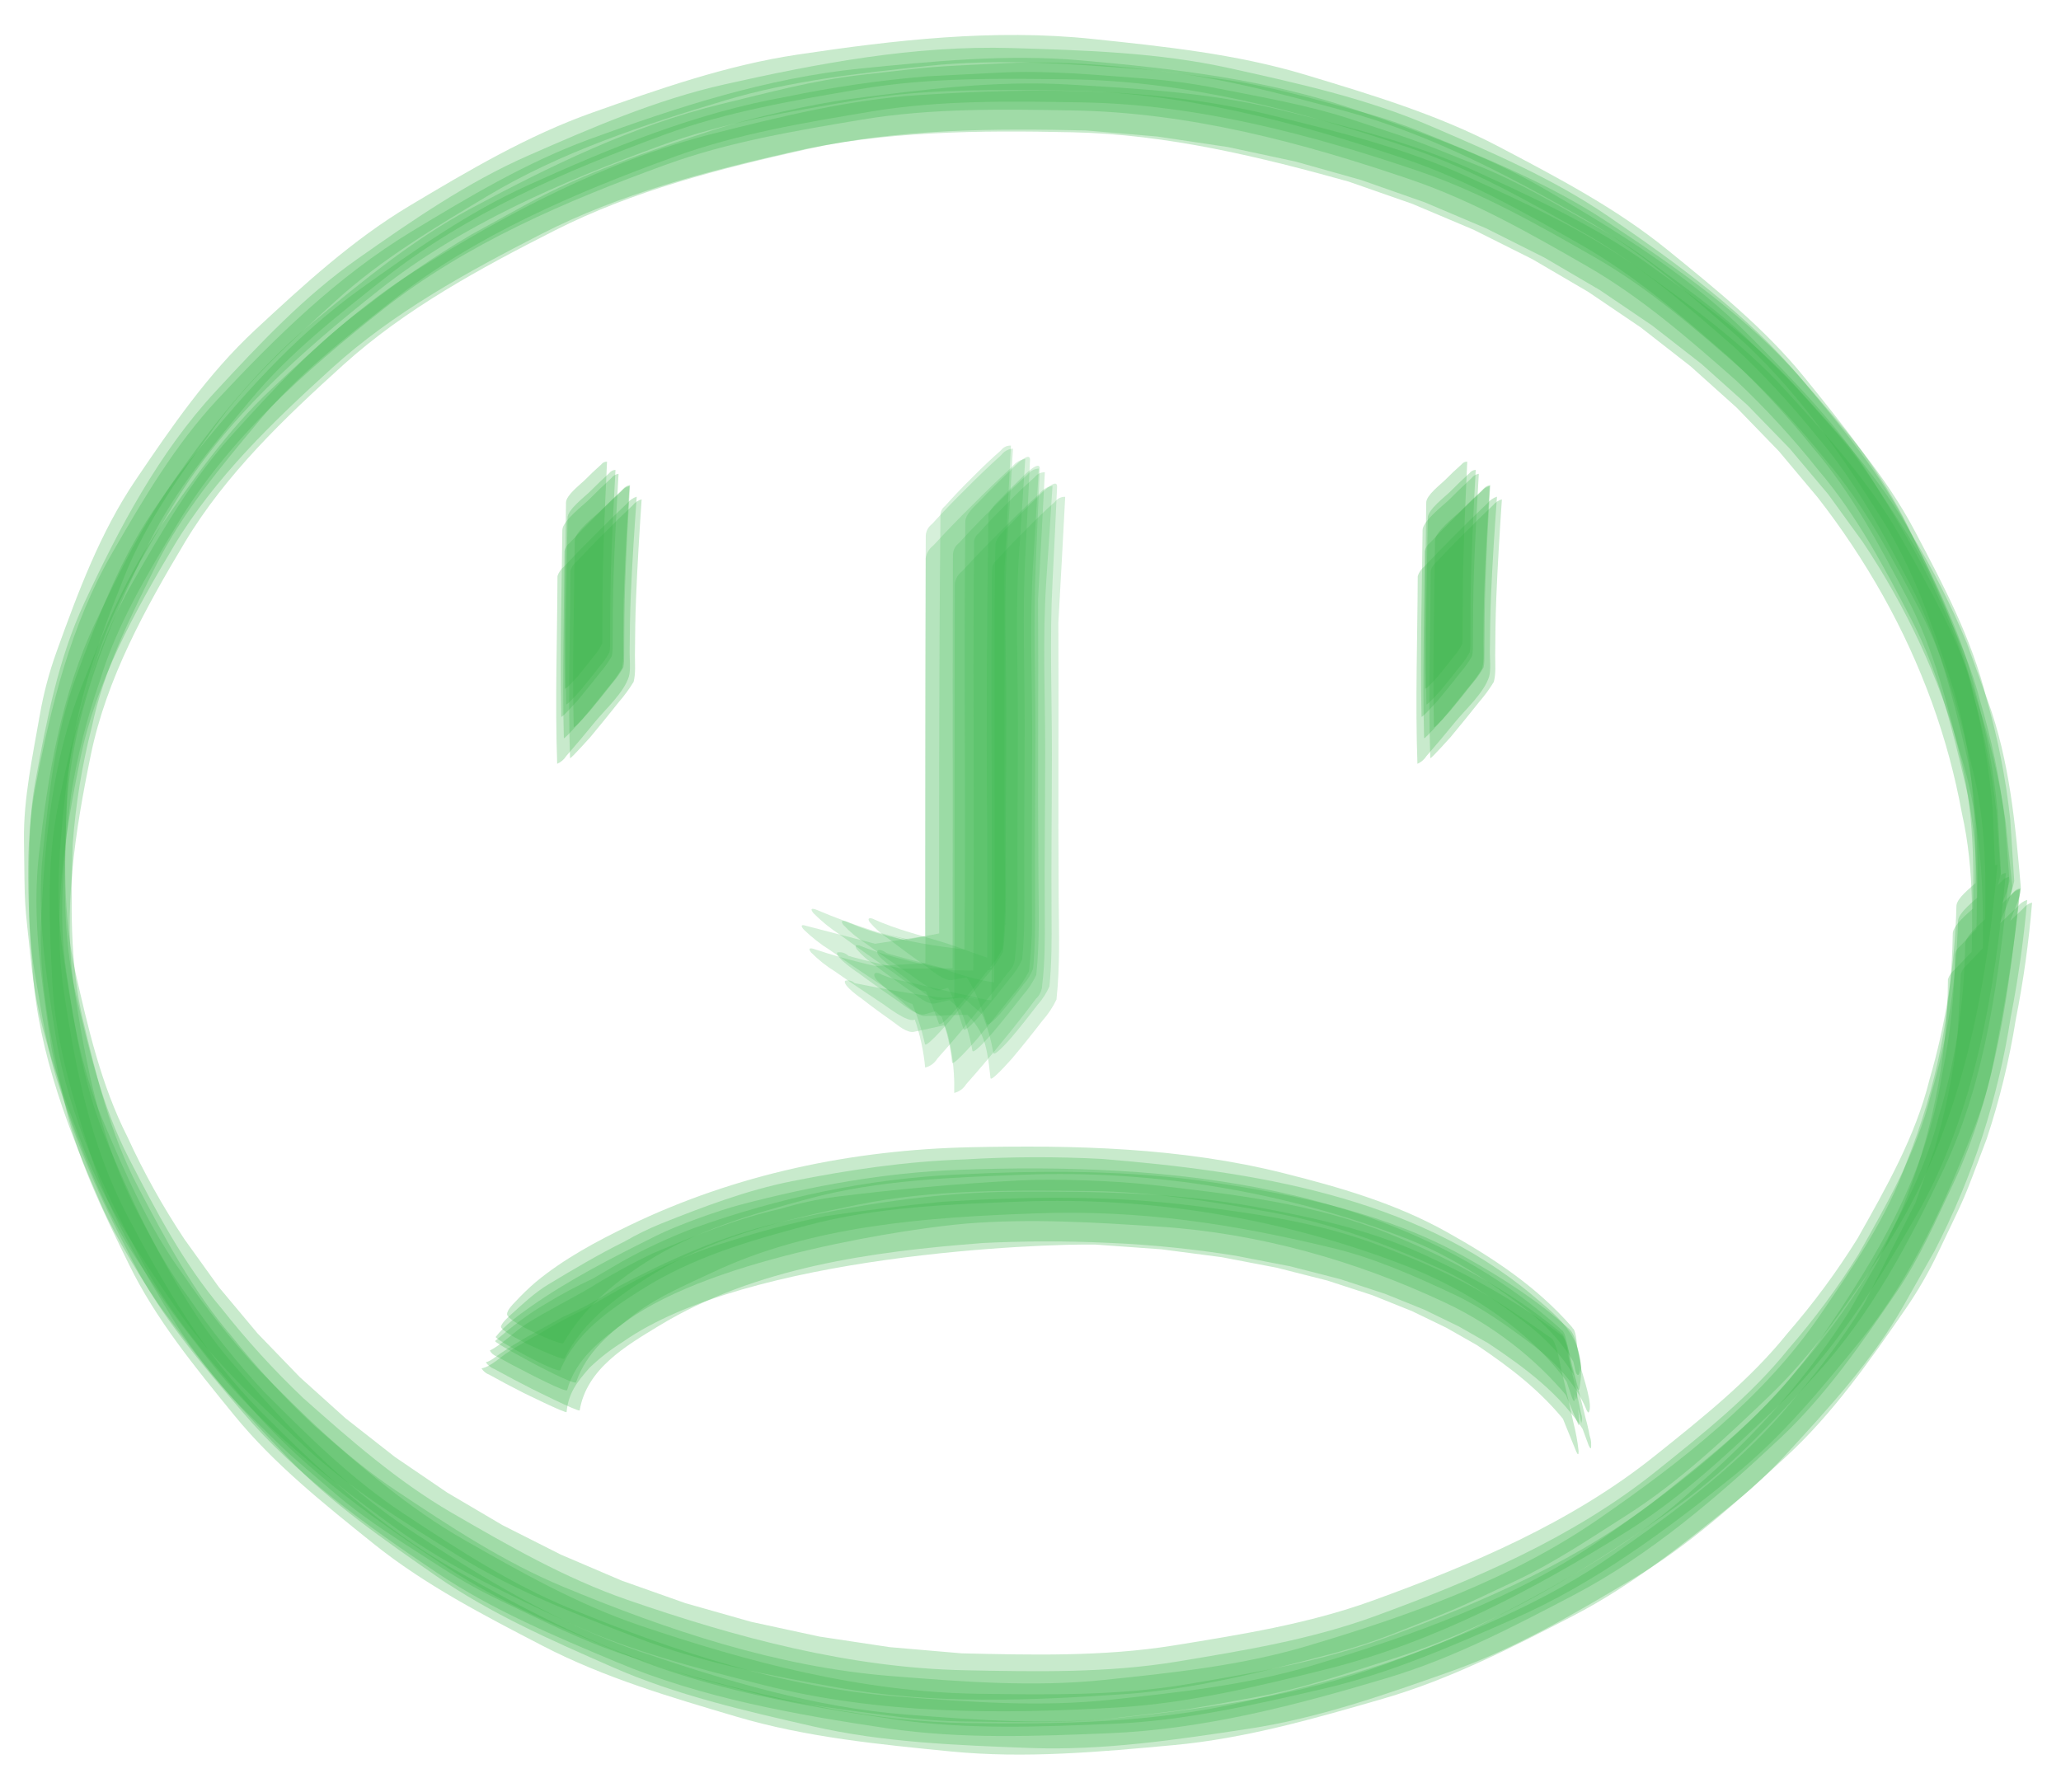 <?xml version="1.0" encoding="utf-8"?>
<!-- Generator: Adobe Illustrator 15.1.0, SVG Export Plug-In . SVG Version: 6.00 Build 0)  -->
<!DOCTYPE svg PUBLIC "-//W3C//DTD SVG 1.1//EN" "http://www.w3.org/Graphics/SVG/1.1/DTD/svg11.dtd">
<svg version="1.1" id="Layer_1" xmlns="http://www.w3.org/2000/svg" xmlns:xlink="http://www.w3.org/1999/xlink" x="0px" y="0px"
	 width="230px" height="200px" viewBox="0 0 230 200" enable-background="new 0 0 230 200" xml:space="preserve">
<g>
	<g>
		<g>
			<path opacity="0.28" fill="#39B54A" d="M62.976,151.64c2.033-4.006,5.496-6.634,9.219-8.999
				c7.272-4.623,15.273-6.493,23.463-8.172c8.523-1.748,17.401-1.625,26.048-1.538c6.827,0.069,13.55,1.178,20.243,2.391
				c6.666,1.207,12.937,3.583,19.051,6.415c3.181,1.475,6.045,3.52,8.841,5.602c2.401,1.787,4.78,4.165,6.167,6.846
				c-0.187-0.525-0.373-1.053-0.561-1.579c0.164,0.544,0.327,1.088,0.492,1.632c-0.312-1.422-0.623-2.842-0.934-4.263
				c0.231,1.497,0.501,2.988,0.812,4.472c-0.036-0.144,0.332,1.197,0.454,0.483c0.917-5.378-1.962-7.607-5.224-10.343
				c-13.271-11.125-31.415-13.867-48.054-15.236c-5.105-0.271-10.212-0.253-15.315,0.053c-6.509,0.207-12.938,1.161-19.307,2.433
				c-5.035,1.006-9.814,2.827-14.563,4.72c-1.403,0.568-2.763,1.232-4.079,1.995c-2.895,1.431-5.764,3.133-8.53,4.801
				c-1.506,0.907-2.867,2.187-4.167,3.363c-0.284,0.257-0.997,0.88-1.124,1.33C55.706,148.762,62.827,151.934,62.976,151.64z"/>
			<path opacity="0.28" fill="#39B54A" d="M64.288,154.276c1.185-3.43,3.889-5.604,6.714-7.717
				c2.552-1.907,5.642-3.188,8.498-4.541c11.135-5.271,23.906-6.152,36.08-6.592c11.765-0.427,22.108,1.198,33.168,3.874
				c4.673,1.131,9.054,3.089,13.386,5.112c3.166,1.479,6.007,3.522,8.786,5.605c2.586,1.938,4.947,4.393,6.164,7.419
				c0.164,0.305,0.254,0.284,0.269-0.061c-0.052-0.771-0.176-1.529-0.377-2.277c-0.312-1.446-0.642-2.887-0.993-4.323
				c-0.118-0.478-0.326-1.97-0.846-2.425c0.712,3.099,1.425,6.199,2.138,9.299c0.577-0.674-0.66-4.193-0.78-4.717
				c-0.234-1.019-0.445-3.756-1.357-4.582c-3.519-3.192-7.448-5.7-11.577-8.018c-8.619-4.839-18.427-6.894-28.082-8.342
				c-9.542-1.431-19.091-1.373-28.708-0.898c-10.115,0.5-19.771,2.562-29.278,5.956c-2.78,1.047-5.467,2.295-8.06,3.744
				c-1.103,0.645-2.206,1.29-3.309,1.935c-1.772,0.818-3.491,1.734-5.156,2.749c-2.061,1.183-3.916,2.652-5.715,4.188
				c-0.18,0.153,4.496,2.627,4.384,2.57C59.557,152.194,64.162,154.642,64.288,154.276z"/>
			<path opacity="0.28" fill="#39B54A" d="M62.866,149.904c2.269-3.855,5.438-6.587,9.174-8.997
				c5.542-3.575,11.992-5.442,18.282-7.137c7.757-2.087,15.886-2.35,23.855-2.657c14.533-0.561,29.289,1.866,42.817,7.137
				c4.635,1.806,8.842,4.519,12.794,7.489c2.423,1.818,4.723,4.196,6.161,6.881c-0.353-1.219-0.706-2.437-1.059-3.654
				c0.307,1.34,0.614,2.678,0.922,4.018c0.153,0.675,0.481,0.607,0.463-0.062c-0.045-0.715-0.121-1.426-0.226-2.134
				c-0.068-0.513-0.091-2.05-0.501-2.525c0.271,1.622,0.544,3.244,0.815,4.868c0.266-0.477-0.249-2.16-0.322-2.552
				c-0.106-0.555-0.201-1.991-0.636-2.489c-3.931-4.51-8.863-7.753-14.053-10.642c-5.665-3.155-11.914-4.959-18.158-6.523
				c-11.381-2.85-23.208-3.131-34.86-2.881c-13.209,0.283-26.172,2.982-38.075,8.717c-3.658,1.764-7.312,3.721-10.451,6.314
				c-0.809,0.691-1.572,1.428-2.293,2.21c-0.248,0.255-0.976,0.965-0.925,1.432C56.686,147.558,62.66,150.254,62.866,149.904z"/>
			<path opacity="0.28" fill="#39B54A" d="M63.231,157.596c0.198-2.112,1.166-3.355,2.547-4.922
				c1.132-1.094,2.367-2.056,3.705-2.886c13.938-9.807,46.785-10.996,52.841-10.877c-0.106-0.005-0.212-0.011-0.318-0.017
				c2.57,0.183,5.14,0.367,7.708,0.55c-0.106-0.011-0.213-0.023-0.319-0.034c2.365,0.309,4.73,0.618,7.096,0.927
				c-0.107-0.018-0.216-0.034-0.322-0.053c2.162,0.414,4.324,0.828,6.487,1.242c-0.107-0.023-0.216-0.048-0.322-0.071
				c1.976,0.501,3.951,1.003,5.927,1.504c-0.106-0.031-0.213-0.062-0.319-0.095c1.786,0.583,3.572,1.164,5.358,1.745
				c-0.104-0.038-0.211-0.077-0.316-0.116c1.59,0.639,3.182,1.278,4.772,1.917c-0.104-0.045-0.209-0.091-0.313-0.137
				c1.415,0.686,2.828,1.37,4.243,2.056c-0.103-0.053-0.205-0.104-0.309-0.156c1.238,0.706,2.478,1.41,3.716,2.116
				c-0.1-0.059-0.2-0.118-0.302-0.176c3.816,2.555,7.241,5.186,10.089,8.811c-1.206-2.776-2.41-5.554-3.615-8.33
				c1.543,3.801,3.088,7.603,4.631,11.403c0.192,0.432,0.282,0.411,0.269-0.061c-0.117-1.064-0.31-2.115-0.577-3.153
				c-0.438-2.007-0.898-4.01-1.377-6.007c-0.05-0.206-0.488-2.988-1.067-3.396c-2.207-1.559-4.409-3.091-6.71-4.511
				c-3.954-2.438-8.139-4.201-12.468-5.851c-6.594-2.514-13.509-3.518-20.463-4.405c-9.466-1.212-18.818-1.077-28.319-0.483
				c-4.361,0.425-8.708,0.961-13.042,1.604c-3.701,0.75-7.347,1.706-10.938,2.87c-5.604,1.648-10.779,4.441-15.758,7.427
				c-1.773,0.829-3.494,1.753-5.164,2.771c-1.19,0.646-2.356,1.332-3.498,2.058c-0.867,0.531-2.003,1.688-3.047,1.866
				c0.207,0.335,0.502,0.574,0.889,0.718c1.228,0.686,2.469,1.346,3.725,1.979C58.232,155.364,63.209,157.825,63.231,157.596z"/>
			<path opacity="0.28" fill="#39B54A" d="M63.292,155.149c0.948-3.478,3.774-5.618,6.566-7.666
				c9.881-7.249,32.179-10.443,37.951-10.915c7.19-0.589,14.395-0.135,21.57,0.336c11.074,0.729,21.929,3.794,31.925,8.501
				c5.197,2.447,9.968,6.096,13.628,10.513c-0.349-0.756-0.698-1.512-1.047-2.268c0.729,1.741,1.459,3.482,2.188,5.224
				c0.472,1.13-0.196-3.248-0.076-2.575c-0.291-1.604-0.604-3.206-0.936-4.803c-0.069-0.331-0.296-2.302-0.813-2.713
				c0.737,3.36,1.475,6.721,2.213,10.081c0.123-0.366,0.115-0.741-0.023-1.123c-0.268-1.356-0.562-2.708-0.886-4.052
				c-0.308-1.348-0.643-2.689-1.007-4.023c-0.045-0.404-0.204-0.743-0.479-1.018c-5.728-4.721-12.079-8.1-18.938-10.899
				c-8.458-3.453-17.581-4.463-26.572-5.498c-4.123-0.475-10.741-0.708-14.821-0.499c-6.891,0.354-13.655,0.976-20.501,1.831
				c-2.062,0.279-4.094,0.721-6.097,1.328c-4.945,1.097-9.611,3.005-14.256,4.965c-2.415,1.157-4.761,2.441-7.034,3.856
				c-2.319,1.359-4.714,2.523-7,3.957c-1.423,0.893-2.701,2.288-4.184,3.049c0.174,0.316,0.44,0.539,0.797,0.67
				c1.114,0.626,2.241,1.226,3.383,1.8C58.752,153.162,63.198,155.491,63.292,155.149z"/>
			<path opacity="0.28" fill="#39B54A" d="M62.532,152.894c1.739-4.124,5.47-6.702,9.137-9.008
				c5.718-3.597,11.981-5.402,18.382-7.112c7.752-2.074,15.869-2.356,23.833-2.665c14.518-0.563,29.21,1.854,42.74,7.067
				c6.953,2.68,14.158,7.242,18.496,13.425c-0.442-1.18-0.884-2.36-1.326-3.539c0.508,1.534,1.016,3.069,1.523,4.604
				c0.692,2.09,0.337-1.042,0.282-1.393c-0.193-1.244-0.408-2.484-0.644-3.723c-0.083-0.439-0.186-1.691-0.646-2.095
				c0.517,2.589,1.033,5.177,1.551,7.765c0.512-0.757-0.428-3.36-0.57-4.014c-0.198-0.909-0.346-3.164-1.149-3.888
				c-18.089-16.311-43.786-18.61-67.08-17.754c-8.357,0.308-16.421,1.788-24.478,3.91c-2.436,0.641-7.019,2.286-9.334,3.442
				c-4.806,2.399-9.682,4.863-14.083,7.961c-1.307,0.921-2.86,2.042-3.845,3.336C55.143,149.45,62.308,153.427,62.532,152.894z"/>
			<path opacity="0.28" fill="#39B54A" d="M64.691,157.411c0.781-4.64,5.13-7.178,8.838-9.43
				c10.72-6.511,23.776-8.292,36.01-9.233c-0.112,0.003-0.225,0.007-0.335,0.01c4.848-0.253,9.699-0.268,14.549-0.041
				c4.738,0.204,9.446,0.682,14.128,1.434c-0.113-0.022-0.228-0.044-0.341-0.065c2.163,0.418,4.327,0.838,6.489,1.257
				c-0.114-0.029-0.226-0.057-0.34-0.084c1.974,0.506,3.946,1.012,5.92,1.519c-0.112-0.036-0.223-0.071-0.335-0.107
				c1.784,0.585,3.567,1.17,5.35,1.754c-0.109-0.043-0.219-0.086-0.329-0.129c1.588,0.642,3.174,1.282,4.761,1.923
				c-0.107-0.05-0.216-0.099-0.323-0.148c1.41,0.686,2.819,1.369,4.229,2.055c-0.106-0.056-0.212-0.111-0.316-0.166
				c1.232,0.703,2.466,1.407,3.699,2.11c-0.104-0.061-0.206-0.122-0.31-0.183c4.156,2.776,8.107,5.681,10.816,9.954
				c-0.392-0.963-0.783-1.928-1.175-2.892c0.541,1.468,1.082,2.935,1.623,4.402c0.201,0.415,0.289,0.393,0.268-0.069
				c-0.139-1.037-0.352-2.062-0.639-3.068c-0.478-1.953-0.976-3.901-1.493-5.843c-0.082-0.308-0.534-2.846-1.132-3.294
				c1.071,4.189,2.143,8.379,3.214,12.568c0.098-0.459,0.061-0.919-0.109-1.375c-0.375-1.668-0.779-3.328-1.21-4.983
				c-0.417-1.656-0.859-3.308-1.331-4.95c-0.069-0.483-0.258-0.903-0.563-1.26c-4.831-3.722-10.035-6.604-15.581-9.13
				c-5.856-2.668-12.152-4.065-18.44-5.217c-8.876-1.623-17.979-1.777-26.965-1.721c-8.874,0.056-17.915,1.447-26.523,3.484
				c-6.282,1.486-12.188,4.127-17.863,7.137c-1.914,1.284-3.925,2.39-6.035,3.313c-1.409,0.789-2.819,1.575-4.231,2.356
				c-0.942,0.546-1.864,1.121-2.768,1.728c-0.487,0.317-1.088,0.879-1.685,1.018c0.241,0.355,0.572,0.613,0.991,0.771
				c1.358,0.752,2.729,1.478,4.114,2.178C59.194,154.929,64.649,157.668,64.691,157.411z"/>
		</g>
	</g>
</g>
<g>
	<g>
		<g>
			<path opacity="0.28" fill="#39B54A" d="M218.505,102.782c-0.162,6.636-1.176,13.12-3.039,19.452
				c-1.567,6.345-4.886,12.138-8.064,17.764c-2.324,3.724-4.927,7.241-7.808,10.553c-4.222,5.259-9.588,9.502-14.814,13.686
				c-9.267,7.42-20.397,12.156-31.439,16.182c-7.081,2.58-14.571,3.807-21.968,5.032c-7.791,1.292-15.737,1.124-23.593,0.971
				c-12.97-0.252-25.628-3.659-37.789-7.87c-6.908-2.392-13.276-6.056-19.566-9.702c-6.069-3.519-11.358-8.172-16.573-12.802
				c-3.278-3.114-6.314-6.446-9.113-9.996c-4.28-5.049-7.355-10.94-10.36-16.782c-2.977-5.786-4.481-12.152-5.935-18.435
				c-1.483-6.407-1.265-13.047-1.05-19.554c0.361-10.897,4.531-21.253,9.323-30.846c2.907-5.82,7.153-10.875,11.276-15.84
				c4.284-5.157,9.625-9.338,14.849-13.47c9.262-7.328,20.302-12.056,31.285-16.086c7.041-2.584,14.486-3.836,21.844-5.09
				c7.754-1.321,15.665-1.199,23.489-1.091c12.941,0.179,25.581,3.495,37.74,7.612c6.921,2.345,13.312,5.96,19.626,9.56
				c6.097,3.477,11.426,8.092,16.68,12.686c3.307,3.093,6.376,6.406,9.208,9.938c4.334,5.03,7.468,10.909,10.532,16.742
				c3.039,5.787,4.607,12.169,6.123,18.467c1.547,6.435,1.383,13.115,1.218,19.663c-0.024,0.962,1.199-1.864,1.016-1.43
				c0.421-1.01,0.824-2.025,1.206-3.05c0.236-0.524,0.401-1.07,0.493-1.636c-0.121-2.266-0.242-4.532-0.363-6.797
				c-0.433-4.464-1.238-8.858-2.418-13.184c-1.487-6.533-4.577-12.586-7.576-18.51c-3.083-6.086-7.535-11.375-11.87-16.573
				c-6.069-7.276-13.865-12.914-21.616-18.217c-6.146-4.207-13.055-7.155-19.857-10.083c-7.15-3.078-14.809-4.757-22.367-6.432
				c-7.974-1.766-16.187-2.004-24.306-2.25c-10.855-0.327-21.617,1.703-32.14,4.071c-7.574,1.705-14.73,4.815-21.803,7.913
				c-6.856,3.003-13.03,7.297-19.124,11.571c-5.927,4.158-10.893,9.465-15.78,14.744c-6.371,6.88-10.767,15.228-14.684,23.645
				c-2.928,6.29-4.212,13.157-5.454,19.916c-0.843,4.595-0.673,9.332-0.699,13.968c-0.014,2.447,0.208,4.922,0.627,7.337
				c0.792,4.561,1.402,9.091,2.972,13.481c2.291,6.407,4.667,12.897,8.454,18.619c4.181,6.319,3.264,5.048,8.011,11.168
				c5.777,7.446,13.363,13.296,20.908,18.802c5.931,4.327,12.655,7.432,19.271,10.513c6.908,3.218,14.353,5.089,21.701,6.953
				c12.935,3.283,26.354,3.295,39.562,2.506c7.905-0.473,15.628-2.354,23.274-4.265c12.041-3.011,23.181-8.897,33.618-15.432
				c5.968-3.735,11.123-8.577,16.204-13.396c6.568-6.227,11.466-13.896,15.941-21.675c6.692-11.634,8.796-25.216,10.065-38.359
				c-0.291,0.017-0.533,0.146-0.727,0.393c-0.739,0.667-1.457,1.356-2.156,2.066C220.426,100.444,218.565,101.833,218.505,102.782z"
				/>
			<path opacity="0.28" fill="#39B54A" d="M219.31,105.313c-0.093,6.592-1.086,13.063-2.985,19.418
				c-1.568,6.331-4.875,12.109-8.046,17.724c-2.315,3.715-4.907,7.224-7.778,10.527c-4.203,5.246-9.545,9.482-14.748,13.662
				c-9.218,7.408-20.291,12.161-31.277,16.208c-7.044,2.596-14.497,3.85-21.859,5.104c-7.758,1.321-15.674,1.197-23.501,1.086
				c-12.942-0.184-25.583-3.507-37.742-7.635c-6.92-2.347-13.308-5.968-19.62-9.573c-6.096-3.481-11.42-8.103-16.671-12.702
				c-3.305-3.098-6.371-6.415-9.2-9.953c-4.33-5.037-7.456-10.928-10.512-16.77c-3.033-5.797-4.587-12.19-6.089-18.497
				c-1.535-6.446-1.349-13.134-1.165-19.69c0.318-4.417,1.027-8.771,2.126-13.061c1.337-6.391,4.314-12.317,7.197-18.103
				c2.933-5.884,7.232-10.989,11.405-15.998c4.325-5.19,9.724-9.39,15-13.537c9.322-7.33,20.428-12.041,31.469-16.049
				c7.06-2.563,14.519-3.794,21.891-5.025c7.756-1.296,15.667-1.152,23.491-1.023c12.922,0.214,25.536,3.552,37.672,7.691
				c6.901,2.354,13.271,5.974,19.563,9.578c6.076,3.479,11.383,8.093,16.616,12.683c3.292,3.09,6.347,6.4,9.167,9.928
				c4.312,5.022,7.43,10.892,10.478,16.713c3.022,5.774,4.575,12.143,6.079,18.426c1.534,6.422,1.361,13.087,1.189,19.622
				c-0.027,1.096,1.381-2.351,1.172-1.843c0.52-1.273,1.021-2.554,1.503-3.841c0.289-0.662,0.504-1.344,0.647-2.047
				c-0.15-2.32-0.3-4.641-0.451-6.961c-0.5-4.558-1.384-9.041-2.656-13.446c-1.611-6.633-4.865-12.748-8.022-18.727
				c-3.228-6.115-7.838-11.394-12.328-16.58c-6.249-7.224-14.212-12.763-22.125-17.964c-6.242-4.103-13.233-6.94-20.11-9.75
				c-2.45-1.001-4.98-1.839-7.539-2.526c-5.089-1.365-9.989-2.822-15.229-3.548c-8.026-1.113-16.137-2.184-24.269-1.775
				c-9.231,0.463-6.904,0.275-16.024,1.309c-5.273,0.597-10.392,1.999-15.53,3.246c-9.866,2.395-19.112,6.911-27.994,11.678
				c-6.411,3.441-12.054,8.081-17.621,12.698c-7.175,5.952-12.744,13.492-17.887,21.171c-3.775,5.639-6.167,12.028-8.496,18.344
				C6.152,81.876,5.448,88.682,4.77,95.373c-0.695,6.85,0.399,13.728,1.479,20.457c1.425,8.883,5.439,17.13,9.611,24.978
				c3.203,6.025,7.752,11.23,12.183,16.35c6.179,7.136,14.031,12.624,21.835,17.784c6.17,4.079,13.069,6.909,19.863,9.723
				c9.58,3.966,19.894,5.753,30.082,7.235c8.083,1.176,16.29,0.834,24.409,0.495c7.96-0.332,15.768-2.126,23.488-3.917
				c7.438-1.726,14.464-4.81,21.411-7.881c8.909-3.94,16.782-9.781,24.312-15.854c5.459-4.401,9.914-9.853,14.295-15.27
				c5.738-7.098,9.455-15.498,12.709-23.927c0.842-2.182,1.5-4.467,1.964-6.763c1.326-6.554,2.389-12.972,3.062-19.639
				c-0.325,0.045-0.595,0.205-0.811,0.481c-0.848,0.776-1.674,1.575-2.48,2.393C221.606,102.596,219.372,104.278,219.31,105.313z"/>
			<path opacity="0.28" fill="#39B54A" d="M218.331,101.09c-0.157,6.617-1.159,13.084-3.007,19.402
				c-1.558,6.336-4.868,12.126-8.036,17.745c-2.317,3.724-4.914,7.239-7.79,10.55c-4.221,5.265-9.589,9.51-14.818,13.697
				c-9.299,7.445-20.478,12.175-31.564,16.185c-7.127,2.578-14.662,3.776-22.103,4.979c-7.929,1.28-16.002,1.062-23.988,0.877
				c0.111,0.003,0.222,0.007,0.333,0.01c-2.776-0.238-5.554-0.478-8.331-0.717c0.113,0.013,0.226,0.023,0.337,0.034
				c-2.713-0.408-5.427-0.816-8.14-1.225c0.113,0.02,0.227,0.039,0.34,0.059c-2.644-0.572-5.286-1.144-7.93-1.714
				c0.114,0.027,0.227,0.056,0.341,0.083c-2.563-0.729-5.128-1.456-7.693-2.183c0.113,0.034,0.226,0.07,0.339,0.106
				c-2.473-0.875-4.948-1.751-7.421-2.627c0.112,0.044,0.224,0.087,0.336,0.13c-2.381-1.016-4.762-2.033-7.141-3.051
				c0.109,0.052,0.22,0.102,0.331,0.152c-2.281-1.151-4.561-2.303-6.842-3.456c0.108,0.059,0.218,0.118,0.326,0.176
				c-2.173-1.28-4.346-2.561-6.518-3.841c0.105,0.065,0.21,0.132,0.317,0.196c-2.058-1.401-4.115-2.803-6.173-4.204
				c0.103,0.071,0.205,0.145,0.307,0.217c-1.935-1.516-3.87-3.031-5.803-4.548c0.098,0.08,0.196,0.159,0.294,0.239
				c-1.803-1.624-3.608-3.247-5.412-4.872c0.093,0.087,0.187,0.173,0.281,0.26c-1.667-1.725-3.332-3.448-4.998-5.172
				c0.089,0.093,0.177,0.186,0.265,0.278c-1.52-1.817-3.041-3.634-4.561-5.451c0.082,0.099,0.165,0.198,0.246,0.297
				c-1.292-1.798-2.584-3.596-3.875-5.395c-2.418-3.64-4.539-7.446-6.361-11.42c-2.929-5.78-4.392-12.13-5.805-18.395
				C6.976,102.112,7.222,95.51,7.464,89.04c0.323-8.655,3.278-16.95,6.483-24.874c2.413-5.965,6.241-11.255,9.957-16.441
				c3.829-5.343,8.771-9.795,13.602-14.185c5.063-4.602,11.002-8.13,16.835-11.629c8.258-4.955,17.506-7.987,26.666-10.731
				c7.303-2.188,14.931-2.999,22.47-3.814c7.92-0.856,15.911-0.246,23.814,0.36c7.738,0.592,15.276,2.622,22.727,4.645
				c9.498,2.58,18.277,7.184,26.758,12.043c6.097,3.494,11.421,8.125,16.671,12.735c6.761,5.935,11.916,13.365,16.649,20.921
				c3.476,5.547,5.571,11.781,7.605,17.943c2.756,8.348,2.924,17.238,2.696,25.914c-0.021,0.854,1.057-1.488,0.898-1.123
				c0.446-1.038,1.405-2.617,1.358-3.791c-0.09-2.232-0.182-4.463-0.271-6.696c-0.368-4.407-1.102-8.751-2.201-13.035
				c-1.378-6.489-4.339-12.525-7.215-18.437c-2.969-6.098-7.312-11.424-11.541-16.66c-4.424-5.476-9.971-9.937-15.399-14.344
				c-5.708-4.631-12.285-8.062-18.752-11.466c-6.812-3.582-14.238-5.808-21.564-8.021c-7.729-2.336-15.817-3.169-23.807-4.008
				C110.908,3.19,99.822,4.472,88.962,6.1c-7.855,1.177-15.389,3.823-22.835,6.46C58.9,15.12,52.275,19.044,45.731,22.954
				c-6.369,3.805-11.852,8.847-17.251,13.864C23.2,41.724,19.113,47.695,15.107,53.62c-3.947,5.842-6.411,12.514-8.784,19.09
				c-0.828,2.294-1.463,4.685-1.881,7.091c-0.781,4.48-1.831,9.352-1.769,13.934c0.113,8.153-0.024,5.995,0.863,14.284
				c0.745,6.96,3.283,13.595,5.752,20.069c2.458,6.445,6.44,12.201,10.31,17.84c3.943,5.749,9.112,10.558,14.158,15.297
				c5.211,4.895,11.359,8.68,17.397,12.427c6.27,3.894,13.218,6.551,20.068,9.191c7.171,2.767,14.734,4.162,22.262,5.508
				c10.587,1.892,21.421,1.467,32.079,0.727c7.738-0.539,15.296-2.473,22.765-4.421c2.544-0.664,5.058-1.479,7.499-2.448
				c7.535-2.993,6.018-2.337,13.31-5.768c4.355-2.05,8.308-4.729,12.355-7.3c5.86-3.721,10.921-8.516,15.91-13.285
				c4.841-4.627,8.646-10.166,12.381-15.671c8.765-12.912,11.78-28.42,13.123-43.656c-0.256-0.008-0.472,0.096-0.645,0.313
				c-0.639,0.564-1.256,1.15-1.853,1.758C219.903,99.103,218.384,100.231,218.331,101.09z"/>
			<path opacity="0.28" fill="#39B54A" d="M217.382,109.3c-0.017,4.496-0.48,8.942-1.39,13.345
				c-0.866,4.259-2.126,8.396-3.78,12.415c0.049-0.106,0.096-0.212,0.145-0.317c-0.95,2.048-1.897,4.096-2.846,6.143
				c0.053-0.101,0.104-0.201,0.156-0.304c-1.117,1.958-2.235,3.917-3.353,5.875c0.057-0.097,0.113-0.193,0.17-0.29
				c-2.304,3.665-4.881,7.126-7.732,10.386c-2.902,3.313-6.023,6.406-9.363,9.277c-6.729,6.211-14.863,10.697-22.92,14.888
				c-8.638,4.493-18.155,6.994-27.568,9.209c-10.115,2.382-20.596,2.525-30.917,2.389c-10.421-0.139-20.643-2.507-30.636-5.207
				c-9.49-2.563-18.264-7.15-26.74-11.992c-8.096-4.625-14.978-10.996-21.495-17.565c-6.28-6.328-10.814-14.06-14.911-21.886
				c-4.053-7.741-5.781-16.376-7.06-24.916c-1.313-8.765,0.086-17.655,1.853-26.219c1.757-8.51,6.044-16.279,10.443-23.644
				c4.551-7.617,11.08-13.87,17.581-19.777c6.897-6.267,15.193-10.788,23.42-15.005c8.782-4.503,18.442-6.98,27.997-9.163
				c10.235-2.337,20.824-2.401,31.249-2.179c10.599,0.226,20.957,2.75,31.099,5.583c-0.106-0.03-0.214-0.059-0.32-0.09
				c2.476,0.864,4.948,1.729,7.423,2.592c-0.106-0.037-0.211-0.076-0.316-0.113c2.382,1.006,4.763,2.014,7.145,3.02
				c-0.104-0.045-0.208-0.09-0.312-0.136c2.281,1.144,4.562,2.285,6.845,3.429c-0.103-0.053-0.205-0.106-0.306-0.159
				c2.173,1.272,4.347,2.545,6.521,3.817c-0.099-0.061-0.198-0.121-0.298-0.181c2.058,1.395,4.117,2.789,6.176,4.184
				c-0.096-0.068-0.192-0.134-0.288-0.202c1.936,1.51,3.871,3.02,5.807,4.531c-0.092-0.075-0.185-0.149-0.275-0.224
				c1.805,1.62,3.609,3.237,5.414,4.857c-0.087-0.082-0.174-0.162-0.263-0.244c1.665,1.718,3.33,3.437,4.995,5.154
				c-0.083-0.087-0.166-0.174-0.249-0.261c1.521,1.812,3.042,3.624,4.562,5.437c-0.078-0.094-0.155-0.187-0.233-0.281
				c2.723,3.488,5.166,7.163,7.329,11.023c2.126,3.796,3.936,7.738,5.425,11.826c1.477,4.06,2.604,8.213,3.377,12.462
				c1.449,6.407,1.2,13.035,0.955,19.534c-0.077,0.449,0.008,0.482,0.256,0.1c0.487-0.912,0.904-1.856,1.253-2.832
				c0.737-1.843,1.456-3.692,2.156-5.551c0.263-0.705,1.075-2.348,0.979-3.298c-0.239-2.35-0.48-4.7-0.72-7.049
				c-0.681-4.594-1.747-9.096-3.196-13.507c-1.862-6.597-5.327-12.627-8.691-18.529c-3.412-5.985-8.139-11.121-12.746-16.173
				c-4.763-5.223-10.539-9.379-16.244-13.473c-5.942-4.263-12.665-7.308-19.279-10.33c-6.898-3.153-14.317-4.969-21.641-6.781
				c-12.861-3.181-26.216-3.139-39.332-2.297c-7.842,0.502-15.5,2.392-23.084,4.309c-11.943,3.019-22.926,8.84-33.288,15.323
				c-5.902,3.691-11.012,8.461-16.052,13.206c-4.889,4.602-8.754,10.123-12.554,15.607c-3.744,5.405-6.21,11.53-8.619,17.595
				c-3.285,8.273-4.1,17.215-4.504,26.001c-0.31,6.734,1.106,13.405,2.5,19.935c1.396,6.548,4.403,12.635,7.323,18.594
				c3.008,6.139,7.408,11.489,11.69,16.749c4.473,5.492,10.078,9.953,15.562,14.36c5.756,4.624,12.382,8.034,18.897,11.416
				c6.851,3.556,14.314,5.742,21.675,7.918c7.757,2.292,15.861,3.077,23.866,3.867c8.292,0.819,16.646,0.053,24.9-0.71
				c7.996-0.737,15.754-2.972,23.425-5.201c7.417-2.155,14.322-5.704,21.144-9.236c6.614-3.426,12.444-8.116,18.192-12.782
				c1.951-1.585,3.801-3.328,5.507-5.181c4.784-5.188,9.677-10.494,13.18-16.684c1.145-2.022,2.289-4.046,3.435-6.068
				c2.116-4.106,3.892-8.355,5.325-12.749c1.415-4.382,2.477-8.849,3.186-13.399c0.84-4.312,1.45-8.656,1.829-13.034
				c-0.433,0.14-0.797,0.395-1.093,0.765c-1.199,1.132-2.38,2.285-3.538,3.46c-1.172,1.161-2.322,2.345-3.452,3.547
				C217.773,108.503,217.521,108.867,217.382,109.3z"/>
			<path opacity="0.28" fill="#39B54A" d="M218.16,106.51c-0.023,4.48-0.494,8.913-1.412,13.3
				c-1.775,11.254-7.104,20.133-13.233,29.12c-6.305,9.247-15.389,16.314-24.454,22.626c-9.82,6.837-21.278,10.939-32.634,14.341
				c-7.287,2.183-14.902,2.992-22.428,3.808c-7.897,0.855-15.866,0.252-23.747-0.346c-12.689-0.964-24.901-5.015-36.576-9.812
				c-6.66-2.737-12.712-6.702-18.687-10.649c-5.78-3.815-10.707-8.721-15.562-13.602c-3.044-3.28-5.832-6.766-8.363-10.455
				c-3.921-5.293-6.551-11.362-9.115-17.373c-2.566-6.016-3.571-12.521-4.536-18.927c-0.994-6.59-0.232-13.285,0.519-19.838
				c0.698-4.322,1.765-8.551,3.203-12.687c1.871-6.248,5.3-11.918,8.619-17.462c5.744-9.589,14.333-17.185,22.993-24.025
				c9.323-7.363,20.443-12.099,31.5-16.126c7.074-2.577,14.551-3.815,21.939-5.052c7.776-1.301,15.707-1.156,23.551-1.024
				c12.959,0.217,25.607,3.579,37.771,7.745c6.916,2.37,13.297,6.013,19.601,9.639c6.086,3.5,11.396,8.138,16.63,12.753
				c3.293,3.106,6.346,6.432,9.16,9.975c4.306,5.044,7.409,10.935,10.441,16.775c3.005,5.79,4.536,12.169,6.016,18.463
				c1.511,6.423,1.313,13.085,1.117,19.614c-0.036,1.196,1.514-2.704,1.288-2.15c0.596-1.472,1.173-2.948,1.73-4.435
				c0.326-0.763,0.581-1.547,0.764-2.354c-0.179-2.318-0.357-4.637-0.535-6.955c-0.554-4.548-1.491-9.015-2.812-13.401
				c-1.1-4.309-3.18-8.572-4.967-12.613c-0.953-2.156-2.112-4.247-3.395-6.231c-2.519-3.891-4.801-7.676-7.885-11.173
				c-5.049-5.723-3.891-4.493-9.356-9.864c-3.361-3.305-7.318-6.062-11.085-8.865c-2.01-1.498-4.133-2.862-6.322-4.083
				c-4.323-2.413-8.47-4.879-13.083-6.734c-7.682-3.085-6.004-2.468-13.906-5.083c-4.912-1.626-10.064-2.496-15.121-3.499
				c-2.684-0.533-5.416-0.893-8.148-1.093c-5.467-0.401-10.723-0.93-16.22-0.648c-2.631,0.134-5.262,0.27-7.895,0.404
				c-5.317,0.438-10.588,1.202-15.812,2.293c-10.065,1.783-19.591,5.696-28.839,9.89c-6.648,3.014-12.631,7.25-18.54,11.467
				c-7.599,5.421-13.772,12.493-19.551,19.73c-4.226,5.294-7.19,11.416-10.087,17.484c-3.888,8.141-5.338,17.127-6.35,25.985
				c-0.782,6.836,0.226,13.722,1.221,20.461c1.318,8.923,5.249,17.235,9.346,25.147c3.151,6.089,7.675,11.362,12.081,16.546
				c6.149,7.239,14.014,12.819,21.833,18.065c6.186,4.152,13.12,7.041,19.949,9.911c9.635,4.049,20.027,5.886,30.291,7.412
				c8.147,1.213,16.422,0.879,24.608,0.548c10.642-0.428,21.023-3.142,31.156-6.18c7.285-2.183,14.062-5.714,20.761-9.229
				c8.601-4.515,16.004-10.896,23.037-17.492c5.106-4.79,9.098-10.58,13.012-16.327c2.584-3.792,4.383-7.983,6.331-12.107
				c4.8-10.167,6.29-21.829,7.444-32.866c-0.37,0.083-0.68,0.281-0.926,0.595c-0.989,0.92-1.96,1.863-2.909,2.825
				c-0.962,0.95-1.903,1.921-2.822,2.912C218.44,105.83,218.243,106.14,218.16,106.51z"/>
			<path opacity="0.28" fill="#39B54A" d="M217.923,104.146c-0.12,8.785-1.845,17.319-5.171,25.605
				c-2.17,6.163-5.967,11.646-9.611,16.988c-6.345,9.295-15.49,16.386-24.619,22.713c-9.874,6.845-21.393,10.928-32.802,14.306
				c-7.314,2.165-14.952,2.95-22.501,3.74c-7.913,0.829-15.891,0.196-23.783-0.432c-12.694-1.009-24.897-5.108-36.56-9.955
				c-6.645-2.761-12.677-6.747-18.633-10.714c-5.755-3.834-10.655-8.75-15.482-13.642c-3.024-3.283-5.791-6.77-8.3-10.461
				c-3.888-5.29-6.487-11.349-9.021-17.348c-2.531-5.997-3.511-12.478-4.453-18.858c-0.969-6.56-0.195-13.222,0.567-19.741
				c0.703-4.3,1.772-8.507,3.208-12.619c1.873-6.215,5.289-11.856,8.595-17.371c5.725-9.55,14.273-17.12,22.892-23.944
				c9.289-7.352,20.367-12.093,31.384-16.131c7.054-2.586,14.511-3.837,21.88-5.089c7.759-1.319,15.676-1.195,23.507-1.084
				c12.941,0.183,25.581,3.499,37.743,7.62c6.918,2.345,13.308,5.96,19.62,9.56c6.097,3.476,11.423,8.09,16.676,12.683
				c3.307,3.093,6.375,6.407,9.207,9.939c4.334,5.031,7.466,10.914,10.528,16.749c3.04,5.79,4.604,12.177,6.115,18.48
				c1.545,6.442,1.372,13.13,1.2,19.685c-0.027,1.058,1.329-2.21,1.127-1.722c0.492-1.195,0.966-2.398,1.42-3.609
				c0.272-0.622,0.475-1.264,0.604-1.927c-0.149-2.28-0.301-4.558-0.451-6.836c-0.491-4.479-1.358-8.883-2.599-13.214
				c-2.106-8.729-6.698-16.648-11.401-24.173c-3.646-5.835-8.559-10.778-13.35-15.645c-6.711-6.817-14.976-11.898-23.183-16.655
				c-6.503-3.769-13.661-6.244-20.721-8.703c-9.975-3.477-20.567-4.696-31.018-5.611c-8.178-0.716-16.4,0.104-24.527,0.92
				c-10.417,1.046-20.448,4.313-30.215,7.885c-7.042,2.577-13.5,6.454-19.881,10.314c-8.226,4.977-15.125,11.751-21.632,18.724
				c-4.756,5.096-8.29,11.135-11.75,17.125c-4.6,7.963-6.805,16.969-8.536,25.893c-1.335,6.88-0.837,13.943-0.34,20.863
				c0.656,9.155,4.069,17.865,7.703,26.166c1.396,3.191,5.012,9.246,7.111,12.025c2.824,3.738,5.419,7.404,8.774,10.713
				c5.502,5.426,4.273,4.292,10.165,9.343c3.651,3.129,7.819,5.649,11.838,8.25c2.143,1.386,4.384,2.639,6.686,3.736
				c4.521,2.155,8.948,4.421,13.725,5.994c7.97,2.629,6.29,2.133,14.453,4.271c5.134,1.346,10.356,1.894,15.598,2.593
				c2.77,0.368,5.574,0.573,8.368,0.597c5.502,0.045,10.943,0.246,16.429-0.396c8.896-1.043,6.809-0.732,15.563-2.315
				c5.131-0.929,10.017-2.616,14.973-4.17c11.793-3.697,22.495-10.25,32.438-17.418c5.708-4.113,10.497-9.306,15.212-14.468
				c6.129-6.709,10.407-14.786,14.243-22.931c4.733-10.05,6.172-21.678,7.26-32.564c-0.33,0.049-0.604,0.212-0.822,0.492
				c-0.862,0.789-1.703,1.6-2.523,2.432C220.271,101.383,217.986,103.102,217.923,104.146z"/>
			<path opacity="0.28" fill="#39B54A" d="M218.827,108.706c-0.122,2.251-0.245,4.503-0.367,6.753
				c-0.476,4.381-1.348,8.682-2.616,12.903c0.035-0.102,0.071-0.202,0.105-0.304c-0.754,2.132-1.507,4.263-2.26,6.395
				c0.038-0.098,0.077-0.196,0.116-0.293c-1.942,3.812-3.883,7.626-5.824,11.44c-2.292,3.677-4.857,7.15-7.694,10.423
				c-5.601,6.995-12.957,12.404-20.23,17.49c-7.777,5.44-16.707,8.994-25.544,12.26c-9.464,3.497-19.559,4.866-29.521,5.947
				c-7.914,0.859-15.897,0.252-23.795-0.349c-10.237-0.781-20.149-3.76-29.805-7.04c-9.177-3.117-17.516-8.186-25.541-13.498
				c-7.669-5.075-14.004-11.814-19.956-18.73c-4.326-5.028-7.454-10.905-10.513-16.734c-4.055-7.729-5.792-16.35-7.08-24.879
				c-1.325-8.767,0.069-17.661,1.833-26.23c1.756-8.535,6.061-16.324,10.478-23.704c4.576-7.645,11.149-13.909,17.69-19.823
				c6.938-6.274,15.285-10.782,23.558-14.986c8.818-4.48,18.508-6.926,28.092-9.077c10.328-2.319,20.99-2.344,31.502-2.106
				c-0.112-0.003-0.224-0.007-0.334-0.01c2.771,0.235,5.543,0.472,8.314,0.708c-0.112-0.011-0.225-0.022-0.336-0.033
				c2.708,0.404,5.416,0.807,8.123,1.211c-0.112-0.02-0.225-0.037-0.337-0.057c2.636,0.566,5.272,1.131,7.909,1.695
				c-0.112-0.026-0.225-0.052-0.336-0.079c2.558,0.72,5.115,1.439,7.673,2.158c-0.11-0.033-0.223-0.068-0.333-0.101
				c2.472,0.867,4.943,1.734,7.414,2.602c-0.109-0.042-0.219-0.083-0.328-0.125c2.378,1.008,4.756,2.017,7.134,3.026
				c-0.106-0.05-0.214-0.099-0.321-0.147c2.277,1.144,4.554,2.285,6.831,3.429c-0.104-0.056-0.209-0.112-0.312-0.169
				c2.169,1.271,4.337,2.541,6.506,3.812c-0.102-0.062-0.203-0.126-0.304-0.189c2.052,1.393,4.106,2.783,6.16,4.174
				c-0.099-0.069-0.195-0.14-0.293-0.209c1.931,1.504,3.86,3.009,5.791,4.514c-0.093-0.076-0.188-0.152-0.28-0.229
				c1.8,1.611,3.601,3.222,5.399,4.835c-0.088-0.083-0.177-0.165-0.266-0.248c1.664,1.711,3.326,3.423,4.99,5.134
				c-0.083-0.088-0.166-0.176-0.249-0.264c1.518,1.803,3.038,3.608,4.556,5.412c-0.077-0.094-0.153-0.187-0.23-0.28
				c1.367,1.888,2.734,3.777,4.103,5.667c-0.071-0.098-0.142-0.196-0.212-0.294c2.429,3.627,4.562,7.423,6.397,11.383
				c1.811,3.912,3.288,7.945,4.435,12.098c2.66,8.304,2.756,17.123,2.465,25.725c-0.065,0.421,0.021,0.454,0.258,0.1
				c0.459-0.844,0.85-1.719,1.174-2.626c0.687-1.712,1.354-3.43,2.001-5.155c0.275-0.735,0.972-2.143,0.892-3.071
				c-0.599-6.95-1.249-14.041-3.648-20.664c-0.784-2.16-1.565-4.321-2.35-6.481c-1.749-4.252-3.828-8.336-6.233-12.255
				c-3.405-6.076-8.178-11.273-12.829-16.384c-4.802-5.273-10.668-9.474-16.407-13.628c-5.972-4.32-12.746-7.396-19.405-10.451
				c-6.948-3.188-14.428-5.02-21.81-6.846c-7.722-1.91-15.715-2.361-23.615-2.821c-8.133-0.472-16.262,0.57-24.3,1.614
				c-4.122,0.534-11.287,2.151-15.268,3.451c-7.132,2.329-14.331,4.692-20.939,8.327c-2.044,1.125-4.09,2.25-6.134,3.375
				c-4.103,2.425-8.031,5.106-11.783,8.043c-5.578,4.082-10.263,9.202-14.878,14.291c-4.483,4.945-7.838,10.746-11.127,16.502
				c-4.353,7.618-6.529,16.183-8.272,24.688C5.16,96.3,5.502,103.068,5.844,109.714c0.343,6.636,2.357,13.055,4.322,19.336
				c1.989,6.357,5.488,12.133,8.886,17.794c3.521,5.864,8.315,10.861,12.993,15.783c4.896,5.151,10.81,9.225,16.609,13.255
				c6.094,4.234,12.956,7.224,19.711,10.193c7.113,3.125,14.741,4.859,22.271,6.588c7.956,1.826,16.162,2.125,24.274,2.431
				c8.195,0.309,16.354-0.916,24.42-2.142c7.787-1.183,15.256-3.809,22.639-6.428c7.155-2.538,13.725-6.414,20.212-10.274
				c6.303-3.75,11.748-8.711,17.112-13.646c5.235-4.813,9.325-10.669,13.339-16.478c1.372-1.986,2.597-4.105,3.639-6.287
				c3.413-7.154,2.562-5.158,5.428-12.697c1.449-4.371,2.535-8.831,3.261-13.378c0.852-4.309,1.456-8.653,1.813-13.029
				c-0.399,0.108-0.731,0.331-0.998,0.67c-1.083,1.015-2.145,2.05-3.186,3.105c-1.053,1.045-2.085,2.109-3.096,3.194
				C219.156,107.974,218.934,108.308,218.827,108.706z"/>
		</g>
	</g>
</g>
<g>
	<g>
		<g>
			<path opacity="0.28" fill="#39B54A" d="M63.335,57.782c-0.103,6.933-0.281,13.88-0.155,20.814
				c0.005,0.287,1.916-1.918,1.521-1.445c0.77-0.926,1.522-1.864,2.26-2.815c0.417-0.476,0.771-0.994,1.062-1.553
				c0.079-0.487,0.058-0.908,0.061-1.427c0.013-2.619,0.015-5.233,0.098-7.851c0.117-3.691,0.298-7.375,0.502-11.062
				c-0.291,0.017-0.533,0.146-0.727,0.393c-0.739,0.667-1.458,1.356-2.158,2.066C65.303,55.399,63.349,56.872,63.335,57.782z"/>
			<path opacity="0.28" fill="#39B54A" d="M64.141,60.314c-0.075,6.938-0.277,13.896-0.12,20.833
				c0.005,0.269,2.144-2.197,1.712-1.679c0.882-1.06,1.747-2.134,2.597-3.221c0.475-0.545,0.887-1.134,1.237-1.763
				c0.097-0.514,0.082-0.872,0.086-1.448c0.014-2.615,0.02-5.227,0.112-7.841c0.13-3.687,0.324-7.366,0.54-11.05
				c-0.325,0.045-0.595,0.205-0.811,0.481c-0.847,0.776-1.673,1.575-2.48,2.393C66.491,57.543,64.152,59.324,64.141,60.314z"/>
			<path opacity="0.28" fill="#39B54A" d="M63.164,56.089c-0.075,6.914-0.224,13.834-0.129,20.748
				c0.006,0.303,1.688-1.642,1.332-1.217c0.66-0.793,1.304-1.599,1.933-2.418c0.36-0.408,0.657-0.857,0.891-1.346
				c0.058-0.466,0.032-0.942,0.033-1.412c0.008-2.622,0.011-5.242,0.082-7.862c0.099-3.688,0.258-7.37,0.435-11.055
				c-0.256-0.008-0.472,0.096-0.645,0.313c-0.638,0.564-1.255,1.15-1.853,1.758C64.775,54.064,63.172,55.262,63.164,56.089z"/>
			<path opacity="0.28" fill="#39B54A" d="M62.213,64.3c-0.026,6.971-0.284,13.984-0.033,20.95c0.419-0.185,0.76-0.475,1.02-0.875
				c1.093-1.254,2.165-2.527,3.214-3.819c1.096-1.337,3.261-3.295,3.776-5.071c0.202-0.693,0.07-2.01,0.076-2.663
				c0.015-2.113,0.037-4.219,0.127-6.332c0.159-3.691,0.399-7.369,0.665-11.055c-0.433,0.14-0.797,0.395-1.093,0.764
				c-1.2,1.132-2.379,2.285-3.54,3.46c-1.171,1.161-2.321,2.345-3.45,3.547C62.606,63.503,62.351,63.867,62.213,64.3z"/>
			<path opacity="0.28" fill="#39B54A" d="M62.992,61.51c-0.036,6.948-0.256,13.921-0.068,20.868
				c0.007,0.242,2.448-2.557,1.972-1.985c1.031-1.239,2.047-2.49,3.045-3.754c0.552-0.637,1.044-1.316,1.471-2.04
				c0.218-0.957,0.124-1.99,0.129-2.965c0.014-2.116,0.033-4.226,0.116-6.34c0.144-3.686,0.354-7.362,0.587-11.042
				c-0.371,0.083-0.68,0.281-0.926,0.595c-0.991,0.92-1.96,1.863-2.911,2.825c-0.96,0.951-1.901,1.921-2.821,2.912
				C63.273,60.83,63.075,61.14,62.992,61.51z"/>
			<path opacity="0.28" fill="#39B54A" d="M62.755,59.147c-0.072,6.94-0.277,13.899-0.118,20.838
				c0.007,0.266,2.176-2.229,1.74-1.707c0.897-1.077,1.777-2.166,2.642-3.269c0.482-0.554,0.903-1.15,1.26-1.788
				c0.101-0.517,0.087-0.868,0.09-1.451c0.015-2.615,0.02-5.225,0.114-7.84c0.133-3.687,0.328-7.365,0.545-11.048
				c-0.329,0.049-0.604,0.212-0.823,0.492c-0.861,0.789-1.701,1.6-2.523,2.432C65.157,56.329,62.765,58.15,62.755,59.147z"/>
			<path opacity="0.28" fill="#39B54A" d="M63.659,63.706c-0.029,6.955-0.278,13.949-0.046,20.901
				c0.007,0.227,2.643-2.788,2.139-2.183c1.126-1.354,2.239-2.72,3.334-4.1c0.602-0.696,1.143-1.436,1.622-2.219
				c0.248-0.959,0.143-2,0.149-2.983c0.015-2.116,0.036-4.223,0.122-6.338c0.152-3.688,0.376-7.367,0.626-11.05
				c-0.399,0.108-0.731,0.331-1,0.669c-1.081,1.015-2.143,2.05-3.184,3.106c-1.053,1.045-2.086,2.109-3.098,3.195
				C63.987,62.974,63.766,63.308,63.659,63.706z"/>
		</g>
	</g>
</g>
<g>
	<g>
		<g>
			<path opacity="0.206" fill="#39B54A" d="M106.345,61.87c-0.075,18.908,0.044,37.819-0.097,56.727
				c2.872-3.536,5.744-7.071,8.615-10.607c-4.981,0.044-9.964,0.087-14.946,0.132c0.935,0.144,1.869,0.287,2.803,0.432
				c-2.859-0.639-5.777-1.168-8.581-2.033c0.84,0.455,1.679,0.91,2.518,1.367c-0.652-0.4-1.305-0.799-1.957-1.198
				c-0.379-0.341-0.8-0.468-1.263-0.384c-0.36,0.507,2.59,2.462,2.314,2.259c1.486,1.101,2.995,2.172,4.524,3.213
				c0.389,0.264,2.076,1.68,2.895,1.44c2.45-0.716,4.904-1.359,7.388-1.953c-3.586-0.889-7.172-1.777-10.759-2.665
				c1.772,1.649,3.543,3.299,5.315,4.95c0.572,1.638,0.951,3.32,1.134,5.048c0.091,0.541,3.363-3.314,2.695-2.522
				c1.363-1.62,2.698-3.265,4.004-4.931c0.739-0.833,1.366-1.74,1.881-2.721c0.208-1.853,0.35-3.552,0.335-5.422
				c-0.053-7.009,0.018-14.017,0.023-21.026c0.004-6.378-0.299-12.767,0.115-19.135c0.229-3.514,0.422-7.03,0.62-10.545
				c-0.519,0.032-0.952,0.267-1.298,0.707c-1.323,1.199-2.612,2.433-3.863,3.707c-1.273,1.251-2.509,2.539-3.707,3.862
				C106.612,60.916,106.377,61.349,106.345,61.87z"/>
			<path opacity="0.206" fill="#39B54A" d="M107.726,58.232c-0.228,18.749,0.161,37.515-0.228,56.26
				c2.183-2.589,4.367-5.177,6.549-7.766c-6.238-0.813-13.614-1.151-19.651-3.895c-0.476-0.134-0.57,0-0.282,0.402
				c0.746,0.791,1.579,1.479,2.501,2.065c1.677,1.223,3.377,2.412,5.096,3.574c0.292,0.194,2.404,1.919,3.224,1.646
				c1.574-0.524,3.16-0.992,4.756-1.449c-0.13,0.036-0.26,0.072-0.391,0.108c0.713-0.18,1.427-0.36,2.14-0.54
				c-3.688-1.061-7.375-2.119-11.063-3.179c1.723,0.887,3.238,2.058,4.54,3.511c1.37,1.539,1.957,3.996,2.602,5.887
				c0.187,0.55,2.594-2.4,2.139-1.861c1.039-1.237,2.051-2.497,3.034-3.78c0.573-0.638,1.033-1.346,1.377-2.122
				c0.267-2.597,0.261-5.126,0.244-7.74c-0.043-6.087,0.033-12.174,0.039-18.262c0.005-6.388-0.266-12.785,0.076-19.166
				c0.189-3.519,0.353-7.037,0.519-10.557c0.062-1.316-2.33,1.267-2.274,1.215c-1.147,1.093-2.269,2.211-3.364,3.358
				C108.797,56.481,107.737,57.348,107.726,58.232z"/>
			<path opacity="0.206" fill="#39B54A" d="M110.701,63.652c-0.164,18.757,0.156,37.528-0.161,56.281
				c2.325-2.893,4.651-5.786,6.978-8.68c-3.607,0.646-7.229,0.587-10.87-0.173c1.332,0.211,2.662,0.42,3.993,0.63
				c-3.179-0.687-6.349-1.404-9.513-2.155c-0.933-0.152-1.834-0.406-2.701-0.767c-0.833-0.492-1.186-0.044-0.521,0.655
				c0.724,0.688,1.482,1.338,2.275,1.95c0.508,0.402,2.144,2.026,2.987,2.011c1.075-0.018,2.151-0.07,3.224-0.108
				c1.964-0.066,3.814,0.188,5.646-0.577c-2.001-0.358-4.004-0.715-6.005-1.073c3.826,2.784,4.044,4.587,4.505,8.682
				c0.062,0.557,2.968-2.857,2.361-2.137c1.169-1.396,2.31-2.815,3.421-4.258c0.64-0.72,1.166-1.51,1.579-2.371
				c0.406-3.775,0.271-7.517,0.244-11.314c-0.076-10.321,0.02-20.647-0.035-30.969c-0.004,0.131-0.007,0.261-0.011,0.393
				c0.272-4.741,0.53-9.481,0.776-14.222c-0.459-0.014-0.843,0.174-1.152,0.564c-1.14,1.018-2.243,2.071-3.31,3.163
				c-1.088,1.071-2.138,2.179-3.151,3.321C110.872,62.809,110.686,63.194,110.701,63.652z"/>
			<path opacity="0.206" fill="#39B54A" d="M111.077,60.909c-0.249,18.748,0.158,37.515-0.249,56.258
				c1.967-2.464,3.935-4.927,5.901-7.391c-4,0.392-7.922-0.209-11.769-1.801c-2.157-0.581-4.348-1.055-6.474-1.74
				c0.634,0.349,1.269,0.699,1.903,1.048c-0.512-0.326-1.026-0.653-1.539-0.979c-0.987-0.627-1.308-0.106-0.507,0.665
				c0.894,0.794,1.821,1.547,2.782,2.261c0.473,0.359,2.727,2.474,3.587,2.378c2.333-0.258,4.67-0.451,7.011-0.626
				c-2.537-0.865-5.073-1.729-7.608-2.594c1.82,1.593,3.64,3.187,5.461,4.779c0.601,1.4,1.027,2.853,1.279,4.357
				c0.13,0.564,2.539-2.344,2.058-1.774c0.994-1.185,1.958-2.394,2.895-3.625c0.55-0.612,0.984-1.293,1.304-2.042
				c0.263-2.594,0.258-5.125,0.239-7.736c-0.043-6.088,0.033-12.175,0.039-18.262c0.005-6.391-0.263-12.789,0.069-19.171
				c0.184-3.521,0.345-7.041,0.508-10.562c0.061-1.294-2.248,1.192-2.194,1.141c-1.095,1.045-2.164,2.116-3.207,3.214
				C112.047,59.256,111.088,60.038,111.077,60.909z"/>
			<path opacity="0.206" fill="#39B54A" d="M104.95,57.579c-0.17,17.88-0.158,35.761-0.13,53.642
				c2.324-2.8,4.647-5.602,6.972-8.401c-4.208,0.819-8.417,1.641-12.625,2.461c3.471,0.493,6.942,0.984,10.413,1.478
				c-3.763-0.874-7.528-1.747-11.292-2.62c1.866,0.491,3.733,0.982,5.599,1.474c-4.407-0.966-8.683-2.331-12.828-4.097
				c-0.545-0.185-0.64-0.052-0.284,0.401c0.901,0.906,1.888,1.709,2.963,2.409c1.975,1.444,3.973,2.857,5.991,4.24
				c0.133,0.09,2.917,2.337,3.738,2.03c2.416-0.901,4.862-1.695,7.321-2.475c-4.597-1.22-9.193-2.44-13.789-3.66
				c2.743,1.196,4.757,3.055,6.042,5.575c0.659,1.37,1.237,2.773,1.736,4.211c0.206,0.541,2.77-2.605,2.288-2.036
				c1.128-1.339,2.227-2.699,3.297-4.083c0.619-0.689,1.123-1.451,1.515-2.282c0.4-3.77,0.261-7.511,0.234-11.302
				c-0.075-10.323,0.022-20.649-0.038-30.972c-0.001,0.127-0.003,0.256-0.004,0.383c0.264-4.739,0.509-9.478,0.75-14.219
				c-0.443-0.025-0.816,0.151-1.12,0.526c-1.098,0.969-2.161,1.977-3.188,3.021c-1.048,1.024-2.06,2.083-3.033,3.178
				C105.102,56.762,104.926,57.134,104.95,57.579z"/>
			<path opacity="0.206" fill="#39B54A" d="M106.548,65.165c-0.057,18.94,0.01,37.879-0.062,56.817
				c3.272-4.006,6.544-8.013,9.816-12.02c-1.662,0.505-3.324,1.011-4.986,1.516c0.722-0.153,1.445-0.306,2.166-0.46
				c-3.333,0.146-6.666,0.29-10,0.434c1.826,0.112,3.651,0.226,5.477,0.338c-3.913-0.379-7.796-0.939-11.653-1.682
				c-0.645-0.128-1.29-0.255-1.935-0.379c-0.324-0.288-0.675-0.374-1.055-0.26c-0.36,0.486,1.891,2.026,1.762,1.926
				c1.169,0.911,2.363,1.792,3.577,2.644c0.542,0.379,1.549,1.287,2.357,1.12c1.058-0.219,2.109-0.46,3.166-0.684
				c1.614-0.335,3.23-0.651,4.851-0.948c0.483-0.254,0.892-0.605,1.224-1.058c-2.834-0.136-5.67-0.271-8.505-0.408
				c1.79,0.83,2.846,2.181,3.166,4.053c0.436,1.931,0.627,3.888,0.574,5.868c0.569-0.136,1.021-0.468,1.354-0.995
				c1.36-1.526,2.682-3.087,3.964-4.68c1.305-1.575,2.569-3.182,3.794-4.82c0.448-0.431,0.684-0.94,0.704-1.524
				c0.316-2.607,0.311-5.124,0.29-7.757c-0.048-6.087,0.041-12.176,0.045-18.263c0.003-6.375-0.309-12.762,0.126-19.125
				c0.241-3.526,0.466-7.055,0.692-10.582c-0.577,0.078-1.058,0.361-1.439,0.85c-1.498,1.376-2.96,2.791-4.388,4.241
				c-1.449,1.43-2.859,2.896-4.232,4.397C106.907,64.107,106.625,64.588,106.548,65.165z"/>
			<path opacity="0.206" fill="#39B54A" d="M103.303,62.323c-0.058,18.943,0.001,37.887-0.06,56.83
				c3.337-4.067,6.673-8.137,10.01-12.205c-5.486,0.306-10.975,0.612-16.462,0.918c2.181,0.319,4.361,0.64,6.541,0.96
				c-4.275-0.577-8.454-1.55-12.539-2.922c-0.5-0.141-0.592-0.005-0.275,0.407c0.806,0.812,1.698,1.52,2.677,2.123
				c1.789,1.259,3.599,2.484,5.43,3.681c0.189,0.123,2.628,2.025,3.408,1.704c2.531-1.043,5.07-2.053,7.642-2.994
				c-4.429-0.929-8.858-1.857-13.288-2.786c1.896,1.906,3.792,3.812,5.688,5.718c0.606,1.751,0.997,3.55,1.169,5.396
				c0.576-0.143,1.034-0.48,1.372-1.015c1.387-1.55,2.733-3.135,4.042-4.753c1.332-1.599,2.622-3.23,3.872-4.893
				c0.457-0.437,0.699-0.951,0.725-1.545c0.318-2.607,0.313-5.122,0.292-7.756c-0.047-6.086,0.042-12.175,0.044-18.262
				c0.004-6.374-0.309-12.76,0.128-19.123c0.244-3.525,0.469-7.051,0.696-10.577c-0.585,0.083-1.071,0.372-1.46,0.866
				c-1.525,1.398-3.015,2.833-4.469,4.306c-1.476,1.452-2.912,2.94-4.313,4.462C103.676,61.252,103.386,61.738,103.303,62.323z"/>
			<path opacity="0.206" fill="#39B54A" d="M110.305,57.395c-0.125,8.729-0.199,17.452-0.183,26.183
				c0.021,10.111,0.187,20.246-0.068,30.354c1.728-2.051,3.455-4.099,5.182-6.148c-3.206,0.139-6.854-1.618-9.482-2.456
				c-2.821-0.899-5.715-1.561-8.413-2.807c-0.422-0.106-0.519,0.025-0.291,0.396c0.607,0.718,1.307,1.336,2.097,1.856
				c1.421,1.09,2.864,2.148,4.328,3.178c0.496,0.347,1.918,1.599,2.789,1.425c1.962-0.392,3.945-0.616,5.932-0.852
				c-2.998-1.117-5.997-2.232-8.995-3.35c1.161,0.727,2.264,1.534,3.307,2.42c2.01,1.593,2.804,4.363,3.605,6.658
				c0.191,0.547,2.1-1.817,1.763-1.418c0.824-0.98,1.617-1.982,2.382-3.008c0.461-0.51,0.807-1.083,1.037-1.721
				c0.241-2.587,0.232-5.12,0.216-7.721c-0.04-6.087,0.031-12.174,0.038-18.262c0.007-6.399-0.244-12.804,0.042-19.197
				c0.156-3.523,0.302-7.045,0.448-10.568c0.05-1.188-1.928,0.871-1.9,0.843c-0.906,0.855-1.787,1.736-2.642,2.643
				C110.991,56.283,110.596,56.801,110.305,57.395z"/>
			<path opacity="0.206" fill="#39B54A" d="M108.701,60.626c-0.186,18.752,0.158,37.519-0.184,56.268
				c2.375-2.822,4.75-5.643,7.126-8.464c-3.717-0.054-7.435-0.109-11.151-0.163c2.278,0.359,4.558,0.72,6.837,1.079
				c-4.474-0.99-10.786-1.941-15.448-3.825c-0.405-0.093-0.502,0.039-0.291,0.397c0.57,0.685,1.23,1.271,1.983,1.762
				c1.347,1.029,2.717,2.027,4.108,2.998c0.471,0.325,1.833,1.517,2.661,1.32c2.286-0.547,4.589-0.972,6.905-1.387
				c-3.137-0.914-6.271-1.829-9.408-2.743c1.792,1.627,3.586,3.255,5.378,4.883c0.592,1.463,1.027,2.973,1.302,4.527
				c0.13,0.56,2.842-2.699,2.296-2.053c1.132-1.348,2.235-2.72,3.311-4.113c0.62-0.693,1.126-1.459,1.52-2.296
				c0.4-3.77,0.263-7.511,0.235-11.303c-0.076-10.321,0.02-20.648-0.036-30.971c-0.001,0.129-0.002,0.257-0.004,0.385
				c0.269-4.735,0.518-9.471,0.76-14.208c-0.445-0.022-0.821,0.155-1.124,0.533c-1.103,0.979-2.17,1.993-3.201,3.046
				c-1.052,1.031-2.066,2.1-3.044,3.203C108.855,59.806,108.677,60.181,108.701,60.626z"/>
			<path opacity="0.206" fill="#39B54A" d="M103.311,59.778c-0.069,17.896-0.086,35.792-0.069,53.688
				c3.02-3.464,6.039-6.929,9.059-10.393c-5.463,0.844-10.925,1.687-16.388,2.531c3.467,0.66,6.934,1.32,10.403,1.98
				c-5.454-1.417-10.905-2.836-16.357-4.253c-0.545-0.172-0.638-0.036-0.277,0.406c0.909,0.884,1.905,1.663,2.984,2.338
				c1.987,1.396,3.996,2.76,6.025,4.095c0.082,0.054,2.973,2.286,3.75,1.943c2.54-1.124,5.107-2.172,7.691-3.193
				c-4.775-0.945-9.549-1.891-14.323-2.836c2.809,1.145,4.766,3.021,5.87,5.63c0.659,1.561,1.174,3.166,1.544,4.818
				c0.148,0.54,3.373-3.316,2.732-2.56c1.385-1.643,2.742-3.308,4.07-4.996c0.75-0.845,1.389-1.764,1.916-2.756
				c0.311-2.759,0.342-5.412,0.319-8.191c-0.045-6.086,0.041-12.175,0.044-18.262c0.004-6.379-0.299-12.768,0.112-19.138
				c0.227-3.517,0.423-7.036,0.625-10.555c-0.526,0.036-0.965,0.275-1.315,0.721c-1.344,1.213-2.653,2.466-3.925,3.755
				c-1.293,1.269-2.549,2.573-3.769,3.913C103.589,58.813,103.347,59.252,103.311,59.778z"/>
		</g>
	</g>
</g>
<g>
	<g>
		<g>
			<path opacity="0.28" fill="#39B54A" d="M159.335,57.782c-0.103,6.933-0.28,13.88-0.154,20.814
				c0.005,0.287,1.915-1.918,1.521-1.445c0.77-0.926,1.522-1.864,2.261-2.815c0.416-0.476,0.771-0.994,1.062-1.553
				c0.079-0.487,0.058-0.908,0.061-1.427c0.012-2.619,0.016-5.233,0.099-7.851c0.116-3.691,0.298-7.375,0.502-11.062
				c-0.29,0.017-0.532,0.146-0.727,0.393c-0.739,0.667-1.457,1.356-2.157,2.066C161.304,55.399,159.35,56.872,159.335,57.782z"/>
			<path opacity="0.28" fill="#39B54A" d="M160.141,60.314c-0.074,6.938-0.276,13.896-0.12,20.833
				c0.006,0.269,2.144-2.197,1.712-1.679c0.882-1.06,1.747-2.134,2.597-3.221c0.475-0.545,0.888-1.134,1.236-1.763
				c0.098-0.514,0.083-0.872,0.087-1.448c0.014-2.615,0.02-5.227,0.112-7.841c0.13-3.687,0.323-7.366,0.54-11.05
				c-0.325,0.045-0.597,0.205-0.812,0.481c-0.847,0.776-1.673,1.575-2.48,2.393C162.491,57.543,160.152,59.324,160.141,60.314z"/>
			<path opacity="0.28" fill="#39B54A" d="M159.162,56.089c-0.073,6.914-0.223,13.834-0.127,20.748
				c0.004,0.303,1.688-1.642,1.331-1.217c0.66-0.793,1.304-1.599,1.933-2.418c0.359-0.408,0.657-0.857,0.892-1.346
				c0.058-0.466,0.031-0.942,0.033-1.412c0.008-2.622,0.011-5.242,0.081-7.862c0.099-3.688,0.258-7.37,0.435-11.055
				c-0.256-0.008-0.472,0.096-0.645,0.313c-0.639,0.564-1.256,1.15-1.854,1.758C160.774,54.064,159.172,55.262,159.162,56.089z"/>
			<path opacity="0.28" fill="#39B54A" d="M158.213,64.3c-0.026,6.971-0.284,13.984-0.033,20.95
				c0.419-0.185,0.76-0.475,1.02-0.875c1.094-1.254,2.165-2.527,3.215-3.819c1.096-1.337,3.261-3.295,3.775-5.071
				c0.2-0.693,0.07-2.01,0.076-2.663c0.016-2.113,0.037-4.219,0.127-6.332c0.159-3.691,0.398-7.369,0.665-11.055
				c-0.434,0.14-0.798,0.395-1.094,0.764c-1.2,1.132-2.379,2.285-3.539,3.46c-1.171,1.161-2.321,2.345-3.451,3.547
				C158.605,63.503,158.352,63.867,158.213,64.3z"/>
			<path opacity="0.28" fill="#39B54A" d="M158.992,61.51c-0.036,6.948-0.258,13.921-0.068,20.868
				c0.008,0.242,2.449-2.557,1.973-1.985c1.031-1.239,2.046-2.49,3.045-3.754c0.553-0.637,1.042-1.316,1.472-2.04
				c0.217-0.957,0.123-1.99,0.129-2.965c0.014-2.116,0.033-4.226,0.116-6.34c0.144-3.686,0.354-7.362,0.585-11.042
				c-0.369,0.083-0.678,0.281-0.925,0.595c-0.99,0.92-1.959,1.863-2.91,2.825c-0.961,0.951-1.902,1.921-2.822,2.912
				C159.273,60.83,159.075,61.14,158.992,61.51z"/>
			<path opacity="0.28" fill="#39B54A" d="M158.756,59.147c-0.072,6.94-0.277,13.899-0.118,20.838
				c0.007,0.266,2.176-2.229,1.74-1.707c0.896-1.077,1.776-2.166,2.641-3.269c0.483-0.554,0.903-1.15,1.261-1.788
				c0.102-0.517,0.087-0.868,0.09-1.451c0.016-2.615,0.02-5.225,0.113-7.84c0.132-3.687,0.328-7.365,0.546-11.048
				c-0.329,0.049-0.605,0.212-0.823,0.492c-0.861,0.789-1.701,1.6-2.523,2.432C161.157,56.329,158.765,58.15,158.756,59.147z"/>
			<path opacity="0.28" fill="#39B54A" d="M159.659,63.706c-0.029,6.955-0.278,13.949-0.046,20.901
				c0.007,0.227,2.643-2.788,2.139-2.183c1.127-1.354,2.239-2.72,3.334-4.1c0.603-0.696,1.144-1.436,1.621-2.219
				c0.249-0.959,0.144-2,0.151-2.983c0.015-2.116,0.035-4.223,0.121-6.338c0.151-3.688,0.375-7.367,0.626-11.05
				c-0.398,0.108-0.73,0.331-0.999,0.669c-1.081,1.015-2.143,2.05-3.184,3.106c-1.054,1.045-2.086,2.109-3.098,3.195
				C159.987,62.974,159.766,63.308,159.659,63.706z"/>
		</g>
	</g>
</g>
</svg>
